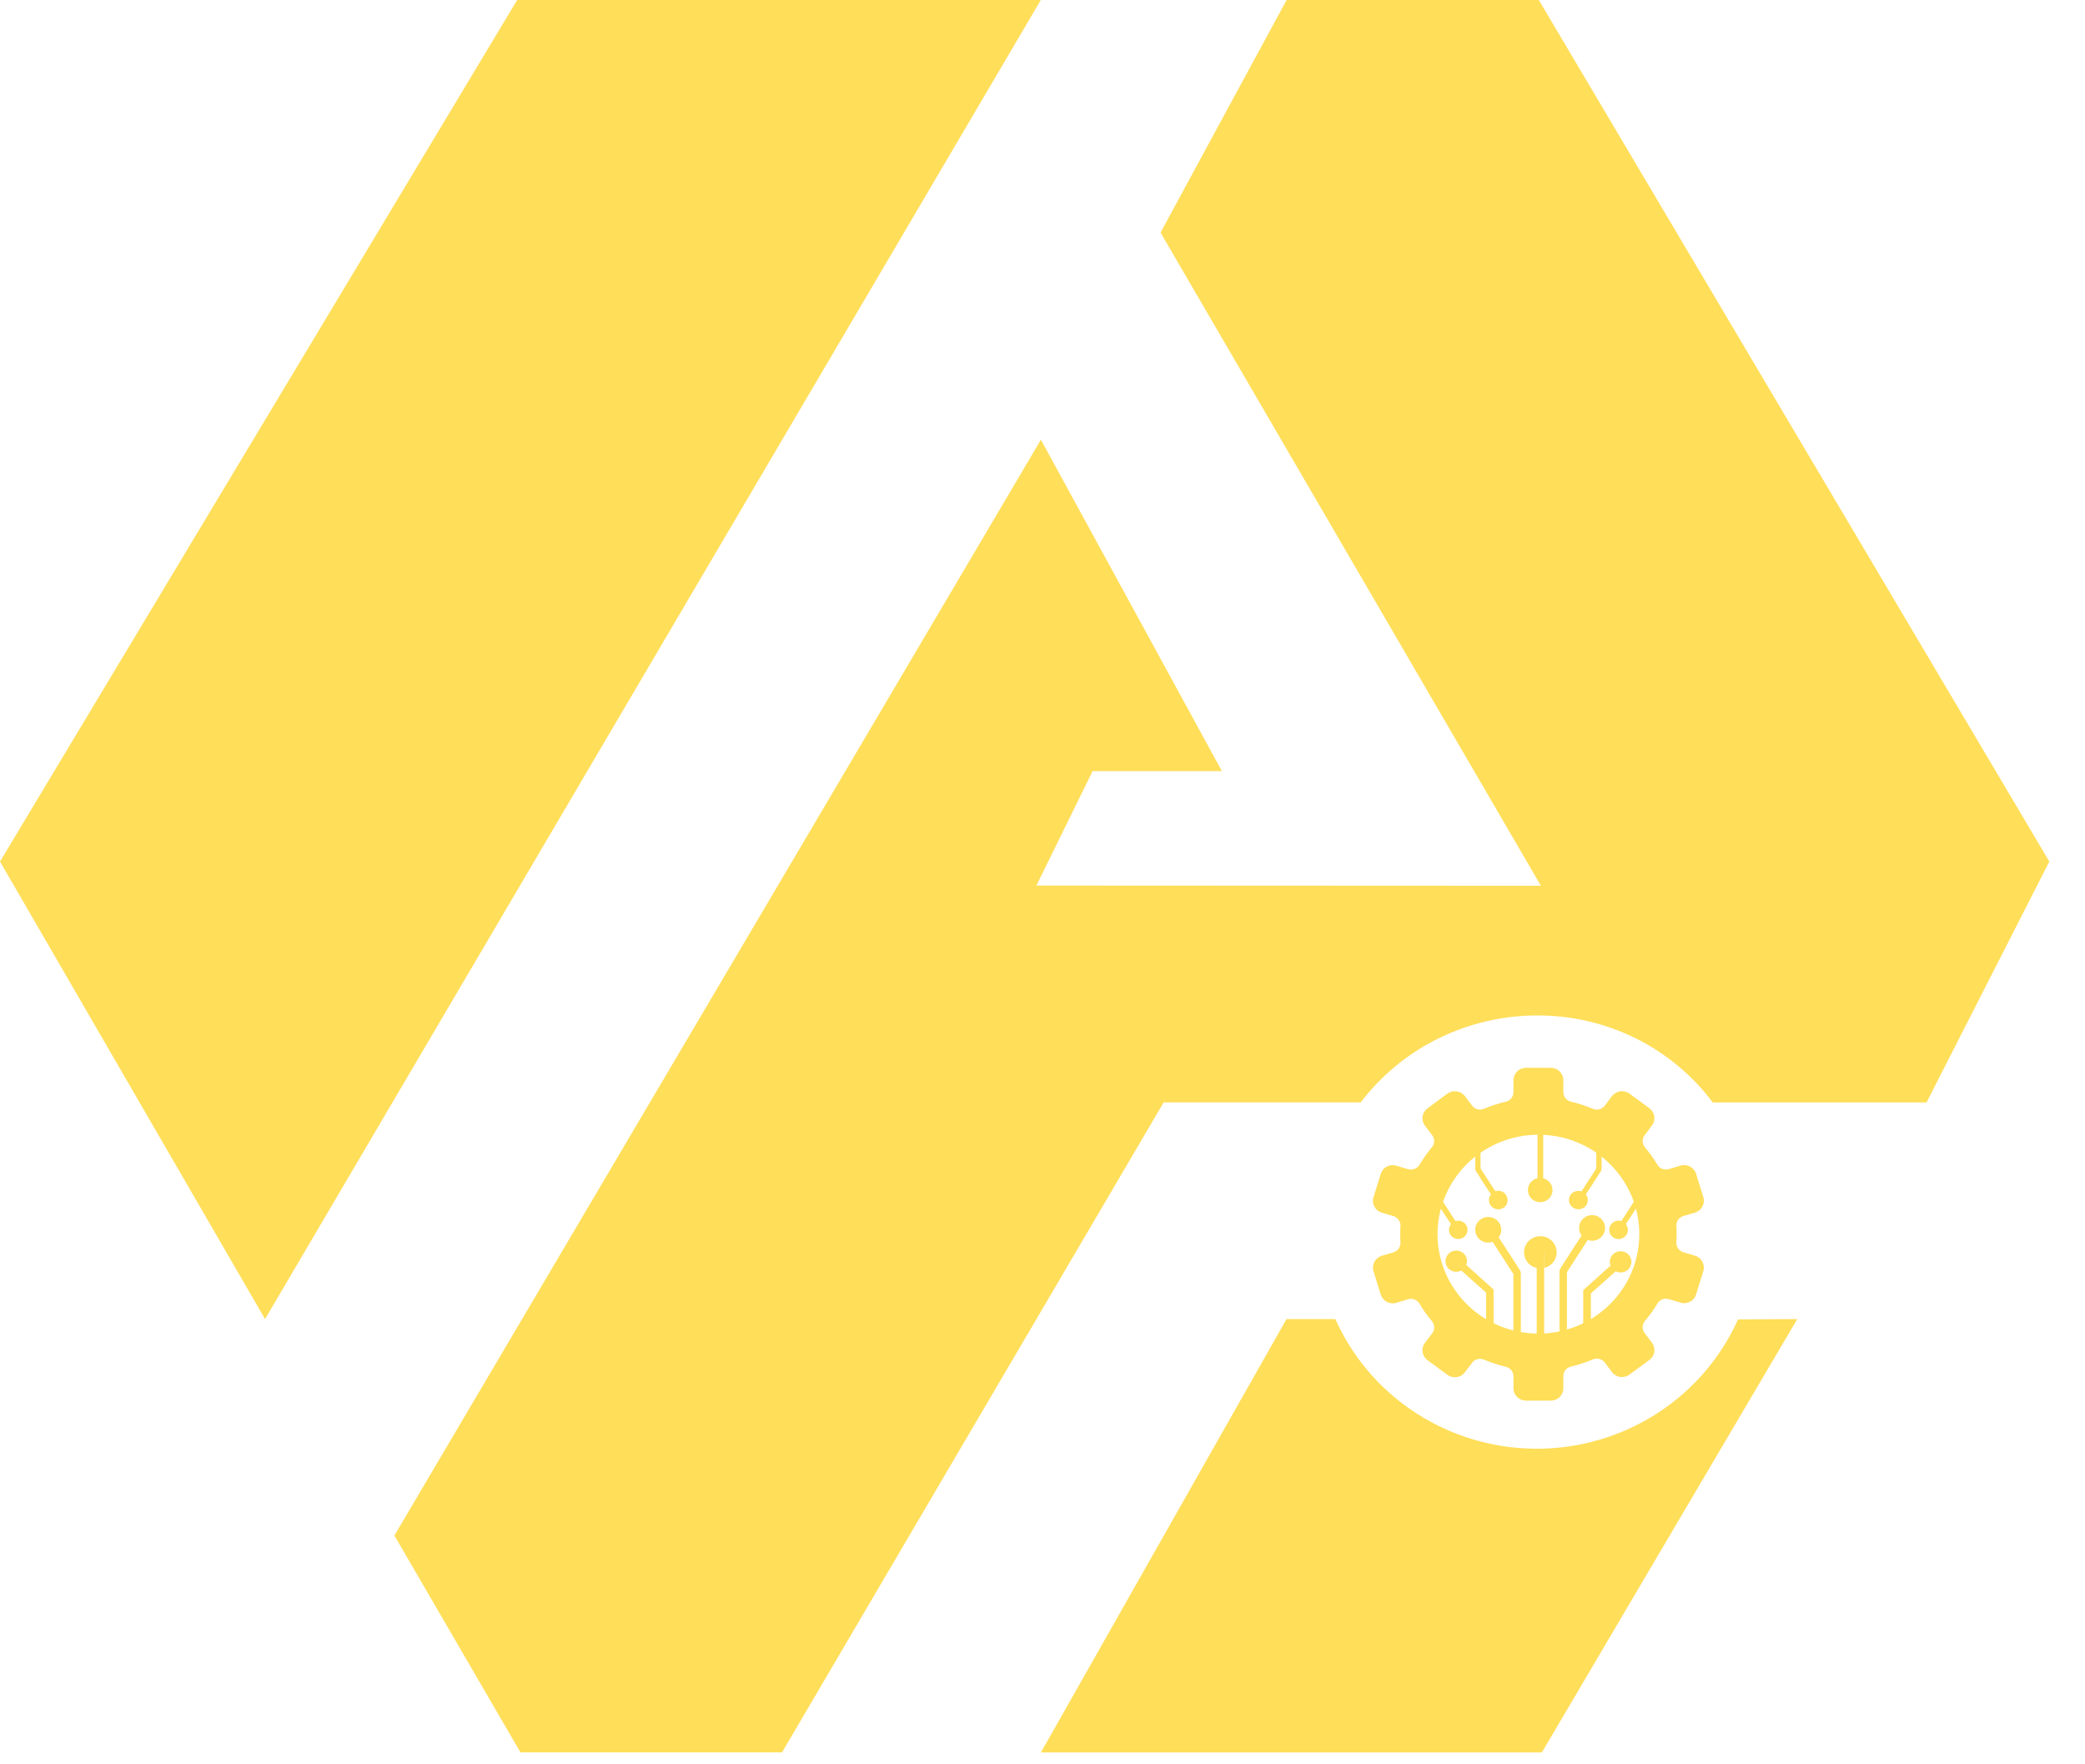 <svg width="26" height="22" viewBox="0 0 26 22" fill="none" xmlns="http://www.w3.org/2000/svg">
<g clip-path="url(#clip0_3_84)">
<path d="M6.449 0H12.979L3.305 16.448L0 10.743L6.449 0Z" fill="#FFDE59"/>
<path d="M25.555 10.743L24.024 13.747H21.358C21.105 13.408 20.774 13.133 20.393 12.945C20.011 12.757 19.59 12.66 19.163 12.662C18.737 12.663 18.317 12.761 17.936 12.949C17.555 13.137 17.224 13.41 16.968 13.746H14.511L9.752 21.851H6.49L4.918 19.147L12.98 5.483L15.237 9.615H13.625L12.924 11.042L19.215 11.045L14.472 2.9L16.044 0H19.189L25.555 10.743Z" fill="#FFDE59"/>
<path d="M22.412 16.448L19.227 21.852H12.98L16.043 16.448H16.652C16.856 16.905 17.183 17.297 17.599 17.581C18.015 17.866 18.502 18.032 19.007 18.06C19.512 18.089 20.015 17.979 20.461 17.743C20.906 17.508 21.277 17.155 21.532 16.724C21.584 16.636 21.631 16.545 21.674 16.452L22.412 16.448Z" fill="#FFDE59"/>
<path d="M19.256 15.605V17.298H19.163V15.811C19.143 15.806 19.124 15.799 19.107 15.79C19.072 15.77 19.044 15.741 19.026 15.705C19.008 15.67 19.001 15.63 19.006 15.591C19.011 15.551 19.028 15.514 19.054 15.484C19.08 15.454 19.115 15.433 19.153 15.422C19.192 15.411 19.233 15.412 19.271 15.424C19.309 15.437 19.343 15.46 19.368 15.491C19.393 15.522 19.408 15.559 19.411 15.599C19.415 15.638 19.406 15.678 19.387 15.712C19.373 15.736 19.355 15.757 19.332 15.774C19.31 15.791 19.285 15.803 19.258 15.809V15.605H19.256Z" fill="#FFDE59"/>
<path d="M19.743 16.631V16.088L19.758 16.074L20.084 15.781C20.077 15.764 20.074 15.744 20.075 15.725C20.076 15.706 20.082 15.688 20.091 15.671C20.104 15.648 20.123 15.629 20.147 15.617C20.17 15.605 20.197 15.6 20.223 15.603C20.249 15.605 20.274 15.616 20.295 15.632C20.315 15.649 20.33 15.671 20.338 15.696C20.346 15.721 20.346 15.747 20.338 15.772C20.331 15.797 20.316 15.82 20.295 15.836C20.275 15.853 20.25 15.863 20.224 15.866C20.198 15.869 20.171 15.864 20.148 15.852L19.838 16.128V16.636C19.819 16.631 19.798 16.629 19.778 16.629L19.743 16.631Z" fill="#FFDE59"/>
<path d="M19.447 16.631V15.847L19.454 15.823C19.454 15.823 19.613 15.572 19.723 15.407C19.7 15.376 19.689 15.338 19.692 15.3C19.694 15.262 19.711 15.226 19.738 15.199C19.766 15.171 19.802 15.155 19.841 15.152C19.88 15.149 19.919 15.16 19.95 15.183C19.981 15.206 20.003 15.239 20.012 15.277C20.02 15.314 20.015 15.353 19.997 15.387C19.978 15.421 19.948 15.447 19.912 15.461C19.876 15.475 19.835 15.475 19.799 15.462C19.707 15.601 19.575 15.812 19.54 15.862V16.635L19.447 16.631Z" fill="#FFDE59"/>
<path d="M18.965 16.631V15.87L18.958 15.845C18.958 15.845 18.798 15.595 18.689 15.43C18.712 15.399 18.723 15.361 18.72 15.323C18.717 15.284 18.701 15.248 18.673 15.221C18.646 15.194 18.609 15.178 18.57 15.175C18.532 15.172 18.493 15.183 18.462 15.206C18.43 15.229 18.408 15.262 18.4 15.299C18.391 15.337 18.397 15.376 18.415 15.41C18.433 15.444 18.463 15.47 18.5 15.484C18.536 15.498 18.576 15.498 18.613 15.485C18.705 15.624 18.837 15.835 18.872 15.885V16.633L18.965 16.631Z" fill="#FFDE59"/>
<path d="M18.625 16.631V16.079L18.61 16.066C18.61 16.066 18.406 15.882 18.285 15.774C18.296 15.745 18.297 15.713 18.287 15.683C18.276 15.654 18.256 15.629 18.229 15.613C18.202 15.597 18.17 15.59 18.139 15.595C18.108 15.6 18.079 15.615 18.059 15.639C18.038 15.662 18.026 15.692 18.025 15.723C18.024 15.754 18.035 15.784 18.054 15.809C18.074 15.833 18.102 15.85 18.133 15.856C18.163 15.862 18.196 15.857 18.223 15.843C18.325 15.934 18.483 16.076 18.532 16.119V16.631H18.625Z" fill="#FFDE59"/>
<path d="M19.972 14.021V14.579L19.967 14.597C19.967 14.597 19.855 14.776 19.775 14.893C19.792 14.914 19.801 14.94 19.8 14.966C19.8 14.993 19.79 15.018 19.773 15.039C19.755 15.059 19.731 15.072 19.705 15.077C19.678 15.082 19.651 15.077 19.627 15.065C19.601 15.051 19.581 15.028 19.571 15.001C19.561 14.974 19.563 14.944 19.575 14.917C19.587 14.89 19.608 14.869 19.636 14.858C19.663 14.847 19.693 14.846 19.721 14.856C19.786 14.757 19.883 14.606 19.906 14.57V14.018L19.972 14.021Z" fill="#FFDE59"/>
<path d="M18.396 14.021V14.579L18.401 14.597C18.401 14.597 18.513 14.776 18.593 14.893C18.58 14.909 18.571 14.929 18.568 14.949C18.565 14.97 18.568 14.991 18.577 15.01C18.585 15.029 18.598 15.046 18.616 15.058C18.633 15.07 18.653 15.077 18.674 15.079C18.695 15.081 18.716 15.077 18.735 15.068C18.754 15.059 18.77 15.044 18.782 15.027C18.793 15.01 18.799 14.989 18.8 14.969C18.801 14.948 18.796 14.927 18.785 14.909C18.773 14.885 18.752 14.866 18.726 14.856C18.701 14.846 18.673 14.845 18.647 14.854C18.581 14.754 18.485 14.604 18.462 14.568V14.016L18.396 14.021Z" fill="#FFDE59"/>
<path d="M19.244 14.847V13.569H19.173V14.692C19.158 14.695 19.144 14.7 19.131 14.707C19.1 14.725 19.076 14.752 19.063 14.785C19.05 14.818 19.05 14.854 19.061 14.887C19.072 14.921 19.095 14.949 19.125 14.968C19.156 14.986 19.192 14.994 19.227 14.989C19.262 14.985 19.295 14.968 19.319 14.942C19.343 14.916 19.358 14.883 19.36 14.848C19.361 14.812 19.351 14.778 19.33 14.749C19.309 14.721 19.278 14.701 19.243 14.693V14.847H19.244Z" fill="#FFDE59"/>
<path d="M17.897 14.391V14.95L17.902 14.967C17.902 14.967 18.014 15.146 18.094 15.264C18.077 15.285 18.068 15.312 18.069 15.339C18.07 15.367 18.08 15.393 18.099 15.413C18.118 15.433 18.144 15.446 18.171 15.449C18.199 15.452 18.227 15.445 18.25 15.43C18.273 15.414 18.289 15.391 18.296 15.365C18.303 15.338 18.301 15.31 18.289 15.286C18.277 15.261 18.256 15.242 18.231 15.231C18.205 15.22 18.177 15.218 18.15 15.226C18.084 15.127 17.989 14.977 17.966 14.94V14.391H17.897Z" fill="#FFDE59"/>
<path d="M20.471 14.391V14.95L20.466 14.967C20.466 14.967 20.354 15.146 20.274 15.264C20.292 15.285 20.301 15.312 20.3 15.34C20.299 15.367 20.288 15.393 20.269 15.414C20.25 15.434 20.224 15.447 20.197 15.45C20.169 15.453 20.141 15.446 20.118 15.431C20.095 15.415 20.078 15.392 20.071 15.366C20.064 15.339 20.066 15.311 20.078 15.286C20.091 15.261 20.111 15.241 20.137 15.23C20.163 15.22 20.191 15.218 20.218 15.226C20.284 15.127 20.379 14.977 20.402 14.94V14.391H20.471Z" fill="#FFDE59"/>
<path d="M21.138 15.658L20.992 15.615C20.965 15.607 20.942 15.59 20.926 15.568C20.91 15.545 20.903 15.518 20.904 15.49C20.907 15.456 20.908 15.422 20.908 15.389C20.908 15.356 20.907 15.322 20.904 15.288C20.903 15.261 20.91 15.233 20.926 15.211C20.942 15.188 20.965 15.171 20.992 15.163L21.138 15.12C21.177 15.108 21.21 15.081 21.229 15.045C21.248 15.009 21.253 14.968 21.241 14.929L21.15 14.636C21.144 14.617 21.134 14.599 21.121 14.583C21.108 14.568 21.092 14.555 21.074 14.546C21.056 14.536 21.036 14.53 21.016 14.528C20.996 14.526 20.975 14.528 20.956 14.534L20.811 14.578C20.784 14.586 20.756 14.585 20.729 14.575C20.703 14.565 20.681 14.547 20.668 14.523C20.621 14.447 20.57 14.374 20.512 14.306C20.495 14.285 20.485 14.258 20.484 14.231C20.483 14.203 20.492 14.177 20.509 14.155L20.6 14.034C20.624 14.002 20.635 13.961 20.629 13.921C20.623 13.881 20.601 13.845 20.569 13.82L20.32 13.637C20.287 13.613 20.245 13.602 20.205 13.608C20.164 13.614 20.127 13.635 20.102 13.667L20.012 13.787C19.995 13.809 19.971 13.825 19.944 13.832C19.917 13.839 19.889 13.837 19.863 13.826C19.775 13.789 19.683 13.759 19.59 13.737C19.563 13.731 19.538 13.715 19.521 13.694C19.504 13.672 19.494 13.645 19.495 13.618V13.468C19.495 13.428 19.478 13.389 19.449 13.36C19.42 13.331 19.38 13.315 19.339 13.315H19.029C18.988 13.315 18.948 13.331 18.919 13.36C18.89 13.389 18.873 13.428 18.873 13.468V13.618C18.873 13.645 18.864 13.672 18.847 13.694C18.83 13.715 18.805 13.731 18.778 13.737C18.685 13.759 18.593 13.789 18.505 13.826C18.479 13.837 18.451 13.839 18.424 13.832C18.397 13.825 18.373 13.809 18.357 13.787L18.266 13.667C18.254 13.651 18.238 13.638 18.221 13.628C18.203 13.617 18.184 13.611 18.164 13.608C18.143 13.605 18.123 13.606 18.103 13.611C18.084 13.616 18.065 13.625 18.049 13.637L17.8 13.821C17.767 13.846 17.745 13.882 17.739 13.922C17.733 13.962 17.744 14.003 17.768 14.035L17.86 14.156C17.876 14.178 17.885 14.204 17.884 14.232C17.884 14.259 17.873 14.286 17.855 14.307C17.798 14.375 17.747 14.448 17.701 14.524C17.686 14.548 17.665 14.566 17.639 14.576C17.613 14.586 17.584 14.587 17.557 14.579L17.412 14.535C17.393 14.53 17.372 14.527 17.352 14.529C17.332 14.531 17.312 14.537 17.294 14.547C17.276 14.556 17.26 14.569 17.247 14.584C17.234 14.6 17.224 14.618 17.218 14.637L17.127 14.93C17.115 14.969 17.12 15.011 17.139 15.046C17.158 15.082 17.191 15.109 17.23 15.121L17.376 15.164C17.402 15.172 17.426 15.189 17.442 15.212C17.458 15.234 17.465 15.262 17.464 15.289C17.461 15.323 17.46 15.357 17.46 15.39C17.46 15.424 17.461 15.457 17.464 15.491C17.465 15.519 17.458 15.546 17.442 15.569C17.426 15.591 17.402 15.608 17.376 15.616L17.23 15.659C17.191 15.671 17.158 15.698 17.139 15.734C17.12 15.77 17.115 15.812 17.127 15.85L17.218 16.143C17.224 16.163 17.234 16.18 17.247 16.196C17.26 16.211 17.276 16.224 17.294 16.234C17.312 16.243 17.332 16.249 17.352 16.251C17.372 16.253 17.393 16.251 17.412 16.245L17.557 16.201C17.584 16.193 17.613 16.194 17.639 16.204C17.665 16.214 17.686 16.233 17.701 16.256C17.746 16.333 17.798 16.405 17.855 16.473C17.873 16.494 17.884 16.521 17.884 16.549C17.885 16.576 17.876 16.603 17.86 16.625L17.768 16.746C17.744 16.779 17.733 16.819 17.739 16.859C17.745 16.899 17.767 16.936 17.8 16.96L18.049 17.143C18.065 17.155 18.084 17.164 18.103 17.169C18.123 17.174 18.143 17.175 18.164 17.172C18.184 17.17 18.203 17.163 18.221 17.153C18.238 17.142 18.254 17.129 18.266 17.113L18.357 16.993C18.373 16.971 18.397 16.955 18.424 16.948C18.451 16.941 18.479 16.943 18.505 16.954C18.593 16.991 18.685 17.021 18.778 17.043C18.805 17.05 18.83 17.065 18.847 17.087C18.864 17.108 18.873 17.135 18.873 17.163V17.312C18.873 17.353 18.89 17.392 18.919 17.42C18.948 17.449 18.988 17.465 19.029 17.465H19.339C19.38 17.465 19.42 17.449 19.449 17.42C19.478 17.392 19.495 17.353 19.495 17.312V17.16C19.494 17.132 19.504 17.105 19.521 17.084C19.538 17.062 19.563 17.047 19.59 17.041C19.683 17.018 19.775 16.988 19.863 16.951C19.889 16.94 19.917 16.938 19.944 16.945C19.971 16.952 19.995 16.968 20.012 16.99L20.102 17.11C20.114 17.126 20.13 17.14 20.147 17.15C20.165 17.16 20.184 17.167 20.204 17.17C20.225 17.172 20.245 17.171 20.265 17.166C20.285 17.161 20.303 17.153 20.319 17.14L20.569 16.957C20.601 16.933 20.623 16.897 20.629 16.857C20.635 16.817 20.624 16.776 20.6 16.743L20.509 16.623C20.492 16.601 20.483 16.574 20.484 16.547C20.485 16.519 20.495 16.493 20.512 16.472C20.57 16.403 20.622 16.331 20.668 16.255C20.681 16.231 20.703 16.212 20.729 16.202C20.756 16.192 20.784 16.191 20.811 16.2L20.956 16.243C20.975 16.249 20.996 16.251 21.016 16.249C21.036 16.247 21.056 16.241 21.074 16.232C21.092 16.223 21.108 16.21 21.121 16.194C21.134 16.179 21.144 16.161 21.15 16.142L21.241 15.849C21.253 15.81 21.248 15.768 21.229 15.733C21.21 15.697 21.177 15.67 21.138 15.658ZM19.184 16.629C18.935 16.629 18.692 16.556 18.485 16.42C18.278 16.284 18.117 16.09 18.022 15.864C17.927 15.637 17.902 15.388 17.95 15.147C17.999 14.907 18.119 14.686 18.294 14.512C18.471 14.339 18.695 14.221 18.939 14.173C19.183 14.125 19.436 14.15 19.665 14.243C19.895 14.337 20.092 14.496 20.23 14.7C20.368 14.904 20.442 15.144 20.442 15.389C20.442 15.552 20.41 15.713 20.346 15.864C20.283 16.014 20.19 16.151 20.073 16.266C19.957 16.381 19.818 16.472 19.665 16.535C19.513 16.597 19.349 16.629 19.184 16.629Z" fill="#FFDE59"/>
</g>
<defs>
<clipPath id="clip0_3_84">
<rect width="25.556" height="21.852" fill="white"/>
</clipPath>
</defs>
</svg>
